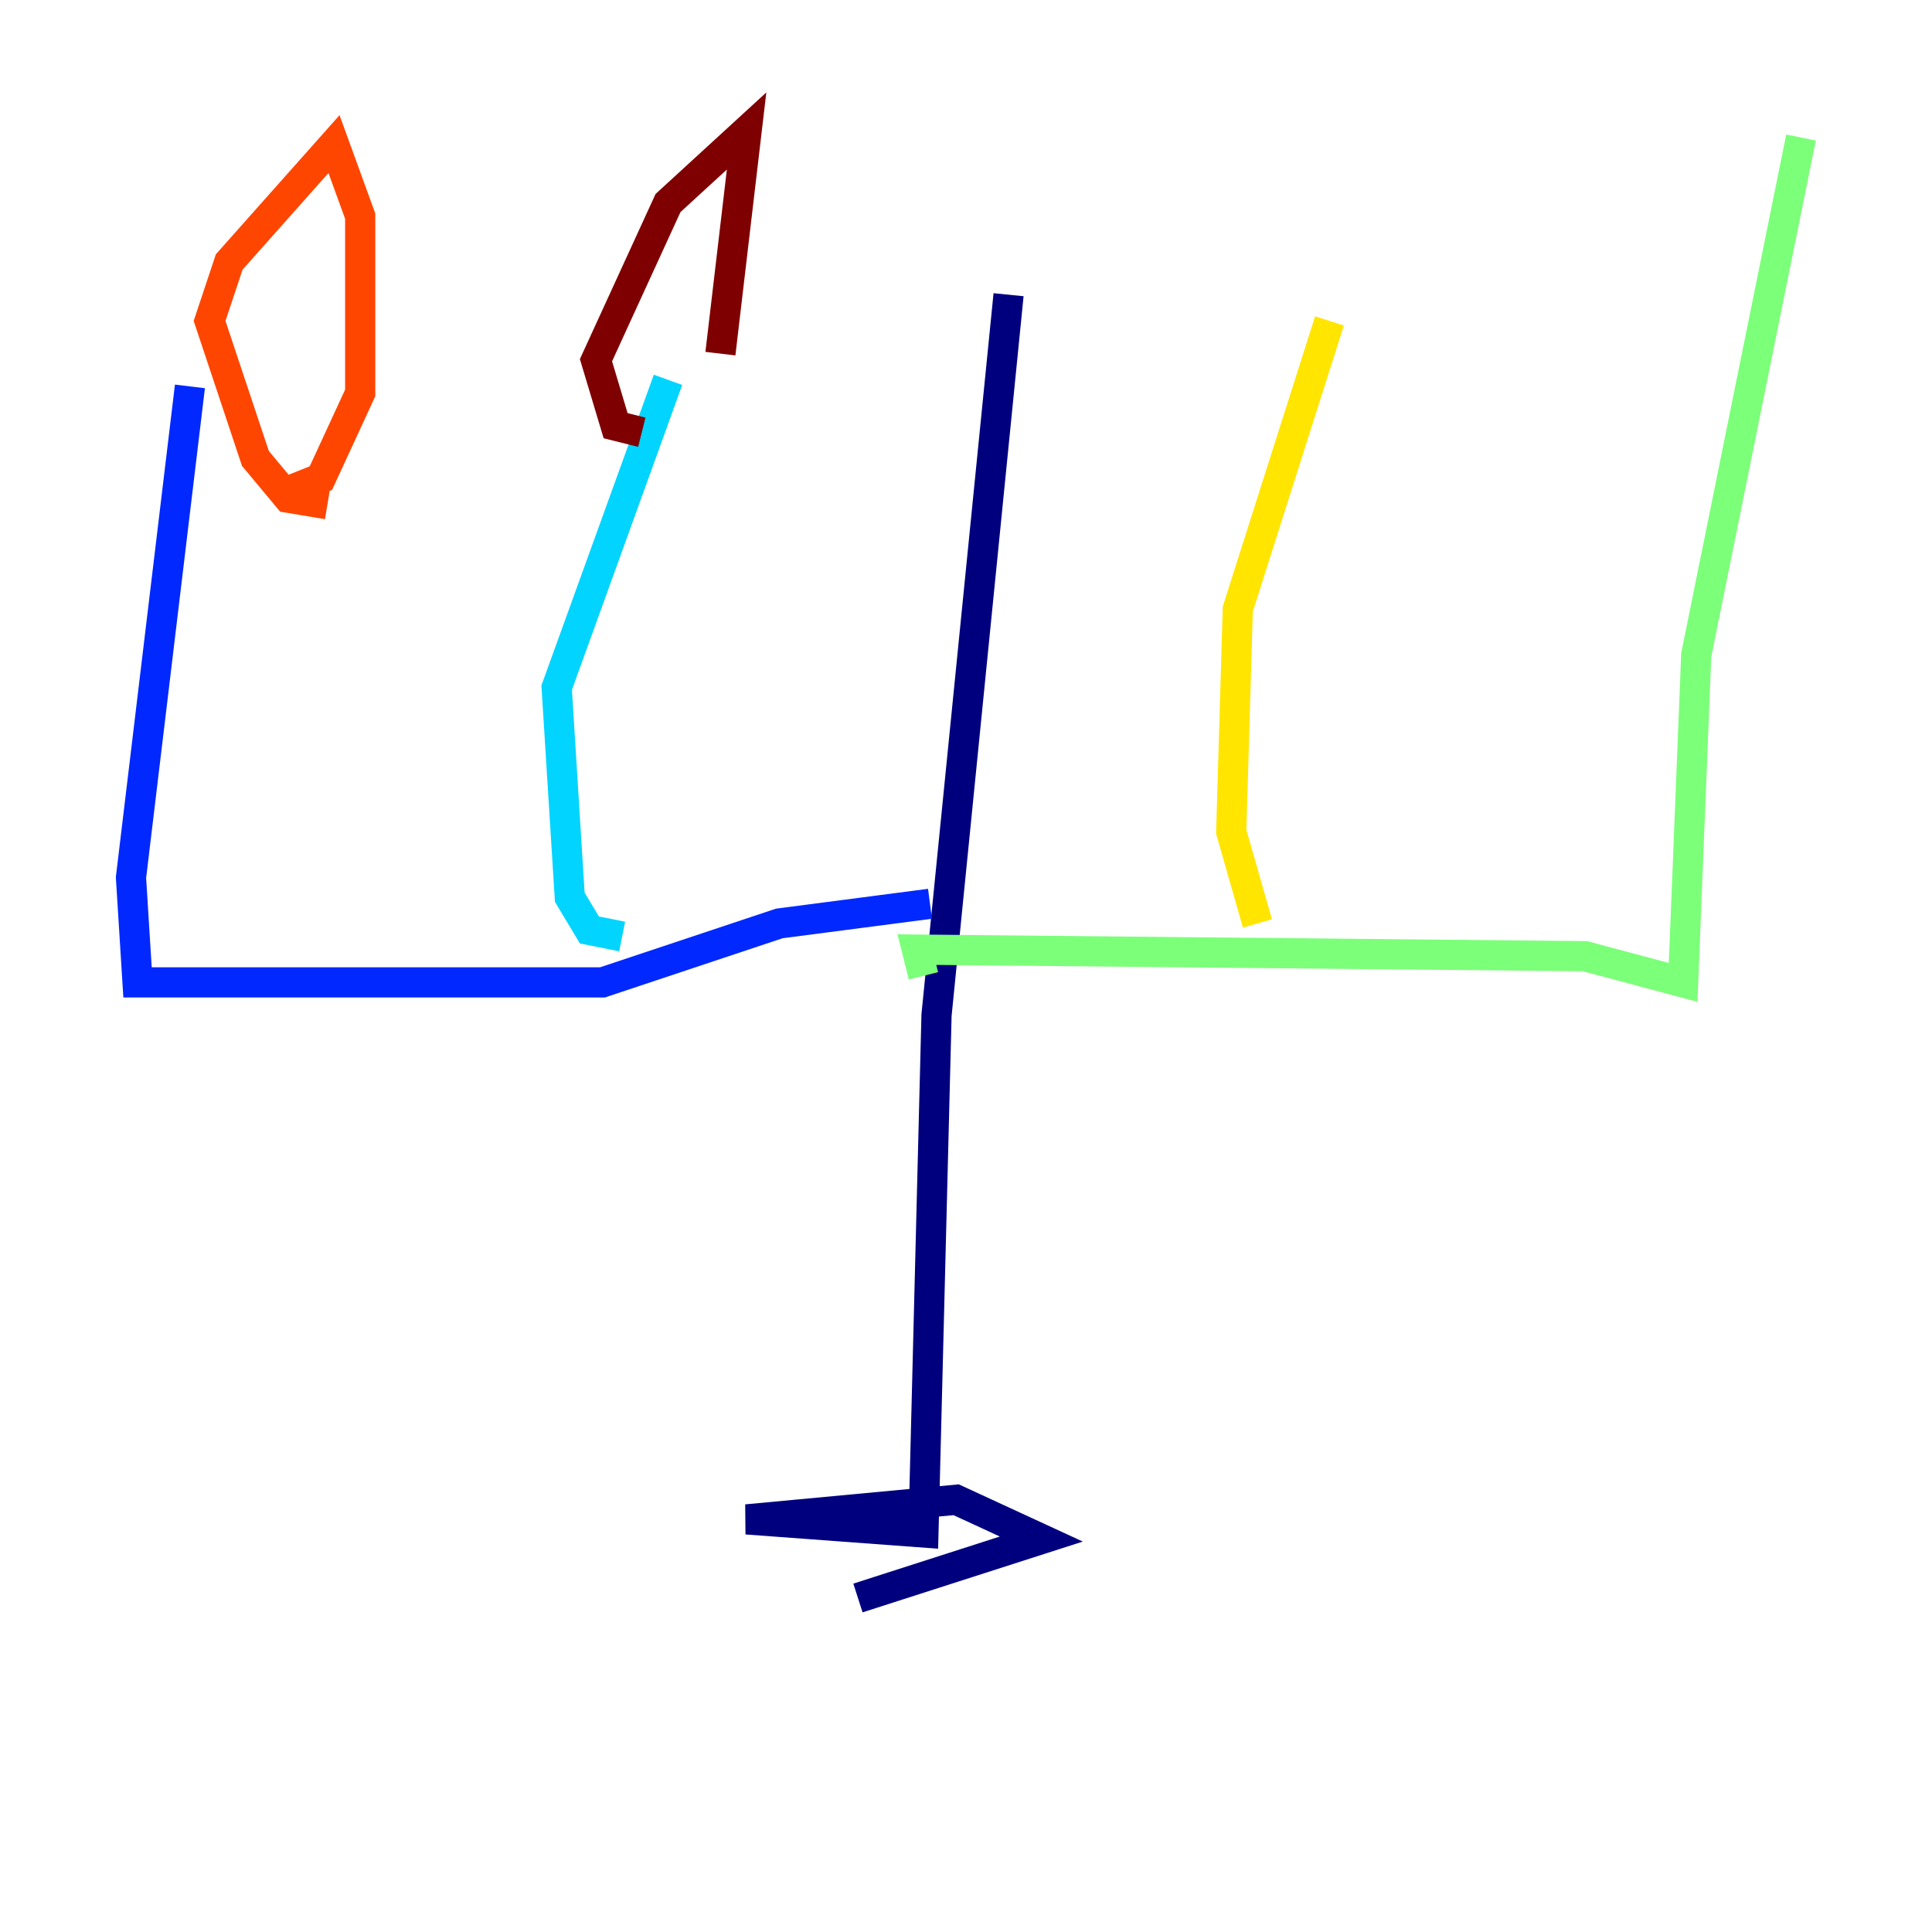 <?xml version="1.0" encoding="utf-8" ?>
<svg baseProfile="tiny" height="128" version="1.2" viewBox="0,0,128,128" width="128" xmlns="http://www.w3.org/2000/svg" xmlns:ev="http://www.w3.org/2001/xml-events" xmlns:xlink="http://www.w3.org/1999/xlink"><defs /><polyline fill="none" points="66.82,19.525 62.047,67.254 61.18,101.532 49.464,100.664 63.349,99.363 68.99,101.966 56.841,105.871" stroke="#00007f" stroke-width="2" /><polyline fill="none" points="61.614,59.878 51.634,61.18 39.919,65.085 9.112,65.085 8.678,58.142 12.583,25.6" stroke="#0028ff" stroke-width="2" /><polyline fill="none" points="41.22,62.047 39.051,61.614 37.749,59.444 36.881,45.559 44.258,25.166" stroke="#00d4ff" stroke-width="2" /><polyline fill="none" points="61.18,64.651 60.746,62.915 105.003,63.349 111.512,65.085 112.38,43.39 119.322,9.112" stroke="#7cff79" stroke-width="2" /><polyline fill="none" points="83.308,61.18 81.573,55.105 82.007,40.352 88.081,21.261" stroke="#ffe500" stroke-width="2" /><polyline fill="none" points="21.695,33.41 19.091,32.976 16.922,30.373 13.885,21.261 15.186,17.356 22.129,9.546 23.864,14.319 23.864,26.034 21.261,31.675 19.091,32.542" stroke="#ff4600" stroke-width="2" /><polyline fill="none" points="42.522,28.637 40.786,28.203 39.485,23.864 44.258,13.451 49.464,8.678 47.729,23.43" stroke="#7f0000" stroke-width="2" /></svg>